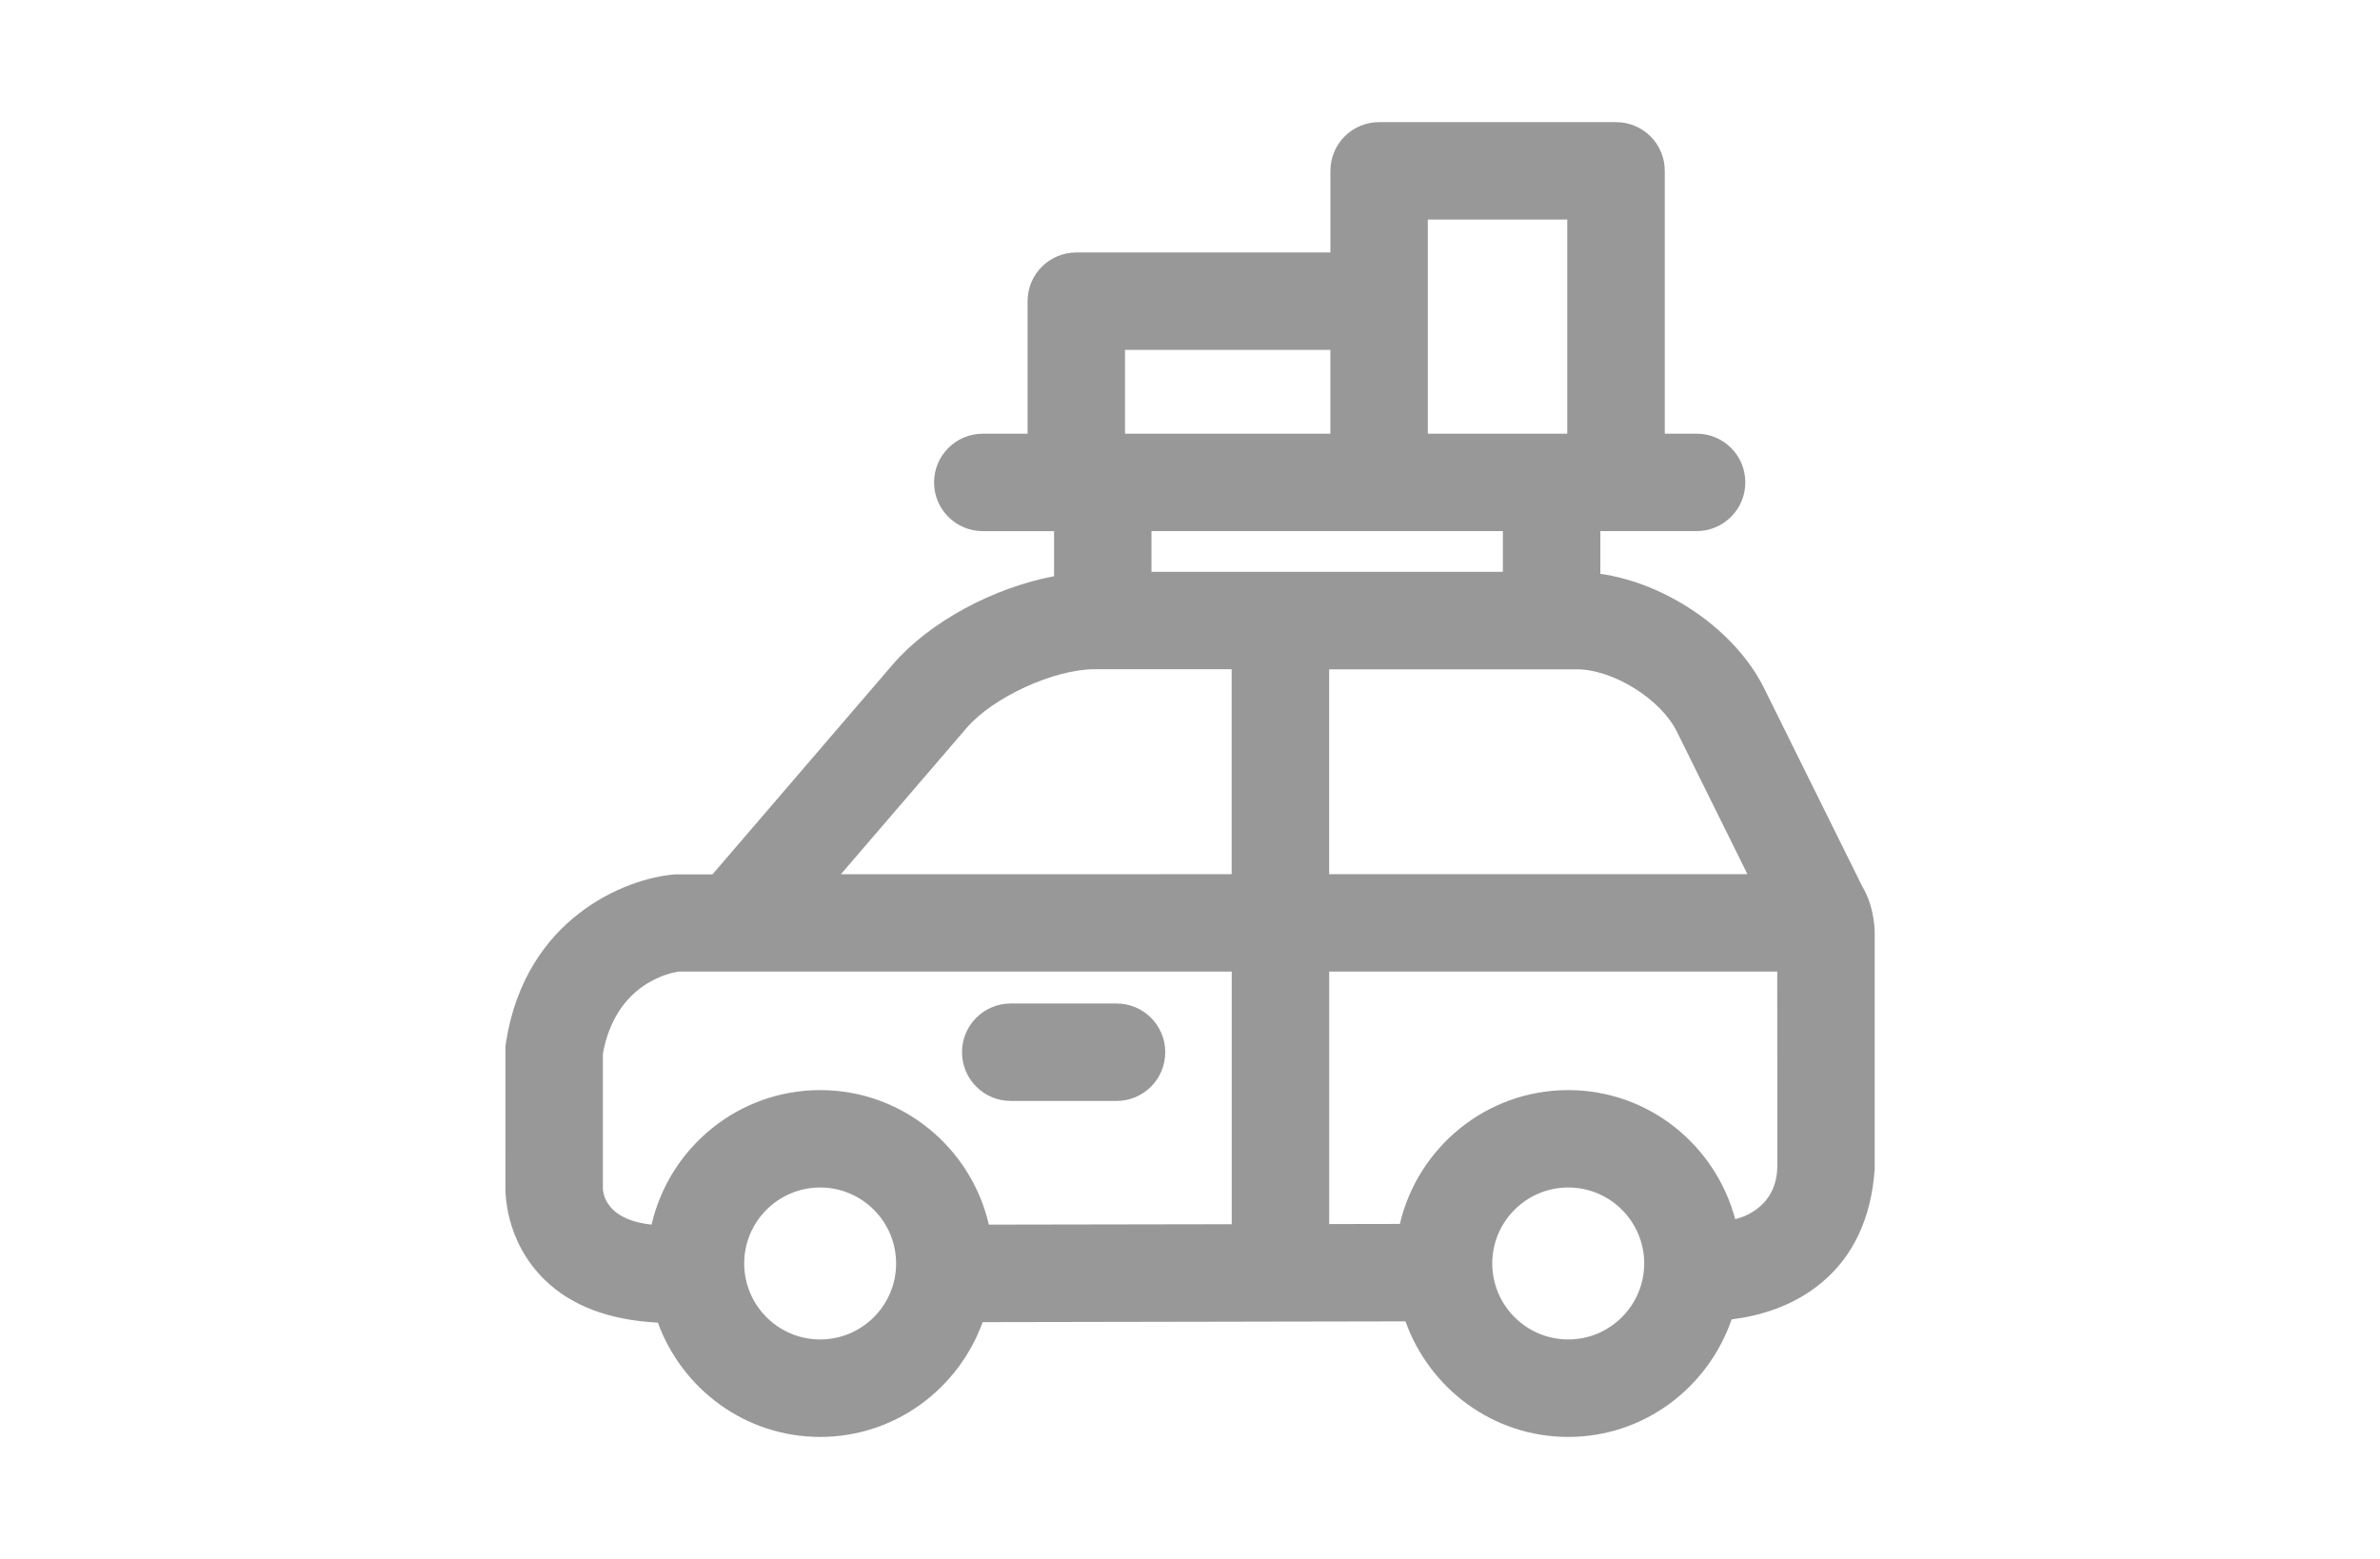 <svg width="58" height="38" viewBox="0 0 58 38" fill="none" xmlns="http://www.w3.org/2000/svg">
<path d="M42.992 16.778C42.288 15.357 40.614 14.217 39 13.987V12.946H41.345C42.002 12.946 42.533 12.415 42.533 11.758C42.533 11.101 42.002 10.571 41.345 10.571H40.57V4.164C40.57 3.507 40.039 2.977 39.383 2.977H33.61C32.953 2.977 32.422 3.507 32.422 4.164V6.154H26.23C25.573 6.154 25.042 6.685 25.042 7.342V10.572H23.951C23.294 10.572 22.763 11.103 22.763 11.759C22.763 12.416 23.294 12.947 23.951 12.947H25.687V14.046C24.222 14.322 22.658 15.15 21.756 16.197L17.363 21.313H16.451C15.235 21.409 12.809 22.385 12.332 25.399C12.322 25.461 12.317 25.522 12.317 25.584L12.318 28.875C12.311 29.011 12.283 30.238 13.286 31.208C13.947 31.846 14.876 32.181 16.032 32.24C16.623 33.86 18.165 35.026 19.987 35.026C21.813 35.026 23.358 33.854 23.947 32.228L34.251 32.209C34.836 33.846 36.384 35.026 38.218 35.026C40.069 35.026 41.628 33.821 42.199 32.161C42.855 32.08 43.69 31.854 44.4 31.259C45.16 30.623 45.604 29.697 45.686 28.496V22.75C45.686 22.75 45.701 22.137 45.38 21.601L42.992 16.778ZM40.864 17.832L42.584 21.308L32.391 21.309V16.315H38.419C39.306 16.313 40.471 17.038 40.864 17.832ZM34.796 5.352H38.194V10.572H34.796V5.352ZM27.416 8.529H32.421V10.572H27.416V8.529ZM36.625 12.946V13.938H28.061V12.946H36.625ZM23.557 17.743C24.2 16.995 25.686 16.313 26.672 16.313H30.015V21.309L20.492 21.31L23.557 17.743ZM14.692 28.932V25.683C15.01 23.938 16.375 23.707 16.543 23.682H30.017V29.841L24.098 29.851C23.666 27.978 21.991 26.572 19.988 26.572C17.985 26.572 16.311 27.977 15.878 29.851C14.629 29.715 14.692 28.932 14.692 28.932ZM19.987 32.65C18.967 32.65 18.136 31.82 18.136 30.797C18.136 29.777 18.966 28.946 19.987 28.946C21.008 28.946 21.838 29.776 21.838 30.797C21.838 31.82 21.008 32.65 19.987 32.65ZM38.218 32.65C37.197 32.65 36.366 31.82 36.366 30.797C36.366 29.777 37.196 28.946 38.218 28.946C39.239 28.946 40.069 29.776 40.069 30.797C40.068 31.82 39.238 32.65 38.218 32.65ZM42.286 29.717C41.805 27.912 40.172 26.572 38.218 26.572C36.22 26.572 34.552 27.969 34.114 29.834L32.392 29.837V23.682H43.311L43.313 28.409C43.313 29.526 42.286 29.717 42.286 29.717ZM23.444 25.648C23.444 24.992 23.975 24.461 24.631 24.461H27.209C27.866 24.461 28.397 24.992 28.397 25.648C28.397 26.305 27.866 26.836 27.209 26.836H24.631C23.976 26.836 23.444 26.304 23.444 25.648Z" fill="#989898"/>
</svg>
